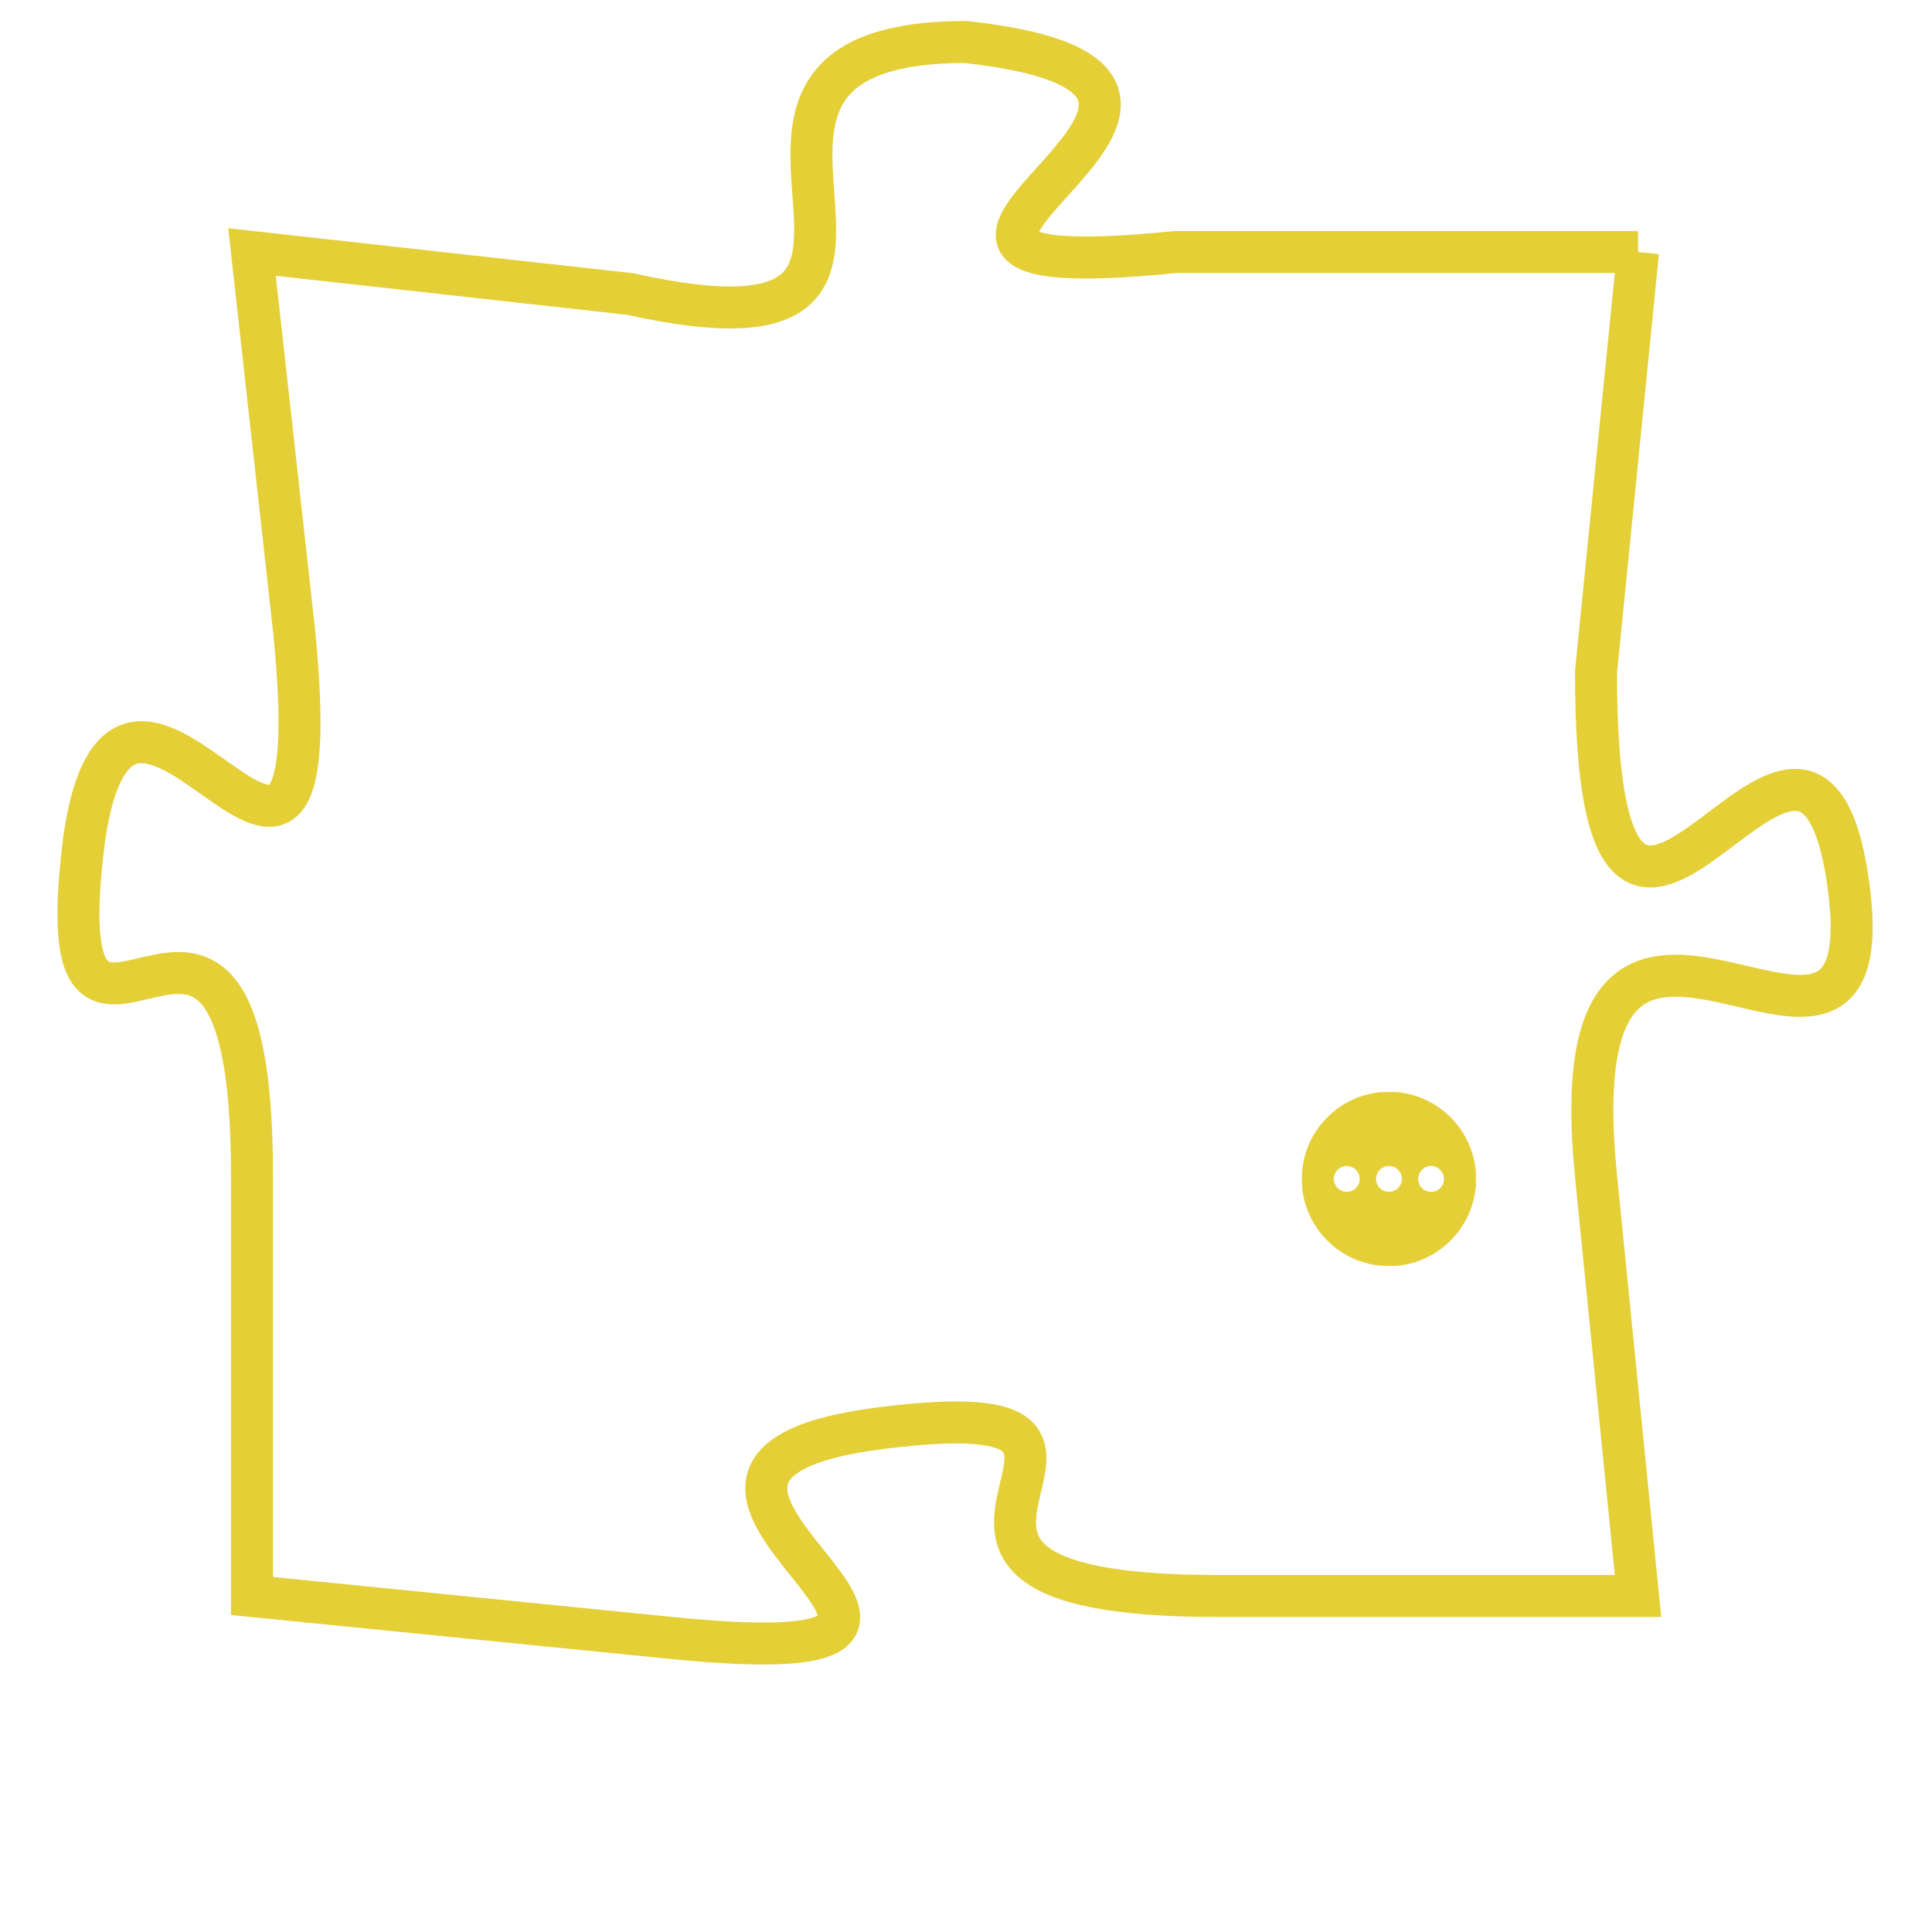 <svg version="1.1" xmlns="http://www.w3.org/2000/svg" xmlns:xlink="http://www.w3.org/1999/xlink" fill="transparent" x="0" y="0" width="350" height="350" preserveAspectRatio="xMinYMin slice"><style type="text/css">.links{fill:transparent;stroke: #E4CF37;}.links:hover{fill:#63D272; opacity:0.4;}</style><defs><g id="allt"><path id="t3364" d="M3795,800 L3784,800 C3774,801 3788,796 3779,795 C3771,795 3780,803 3771,801 L3762,800 3762,800 L3763,809 C3764,819 3759,807 3758,814 C3757,822 3762,812 3762,822 L3762,832 3762,832 L3772,833 C3782,834 3769,829 3777,828 C3785,827 3775,832 3785,832 L3795,832 3795,832 L3794,822 C3793,812 3801,822 3800,815 C3799,808 3794,821 3794,810 L3795,800"/></g><clipPath id="c" clipRule="evenodd" fill="transparent"><use href="#t3364"/></clipPath></defs><svg viewBox="3756 794 46 41" preserveAspectRatio="xMinYMin meet"><svg width="4380" height="2430"><g><image crossorigin="anonymous" x="0" y="0" href="https://nftpuzzle.license-token.com/assets/completepuzzle.svg" width="100%" height="100%" /><g class="links"><use href="#t3364"/></g></g></svg><svg x="3787" y="820" height="9%" width="9%" viewBox="0 0 330 330"><g><a xlink:href="https://nftpuzzle.license-token.com/" class="links"><title>See the most innovative NFT based token software licensing project</title><path fill="#E4CF37" id="more" d="M165,0C74.019,0,0,74.019,0,165s74.019,165,165,165s165-74.019,165-165S255.981,0,165,0z M85,190 c-13.785,0-25-11.215-25-25s11.215-25,25-25s25,11.215,25,25S98.785,190,85,190z M165,190c-13.785,0-25-11.215-25-25 s11.215-25,25-25s25,11.215,25,25S178.785,190,165,190z M245,190c-13.785,0-25-11.215-25-25s11.215-25,25-25 c13.785,0,25,11.215,25,25S258.785,190,245,190z"></path></a></g></svg></svg></svg>